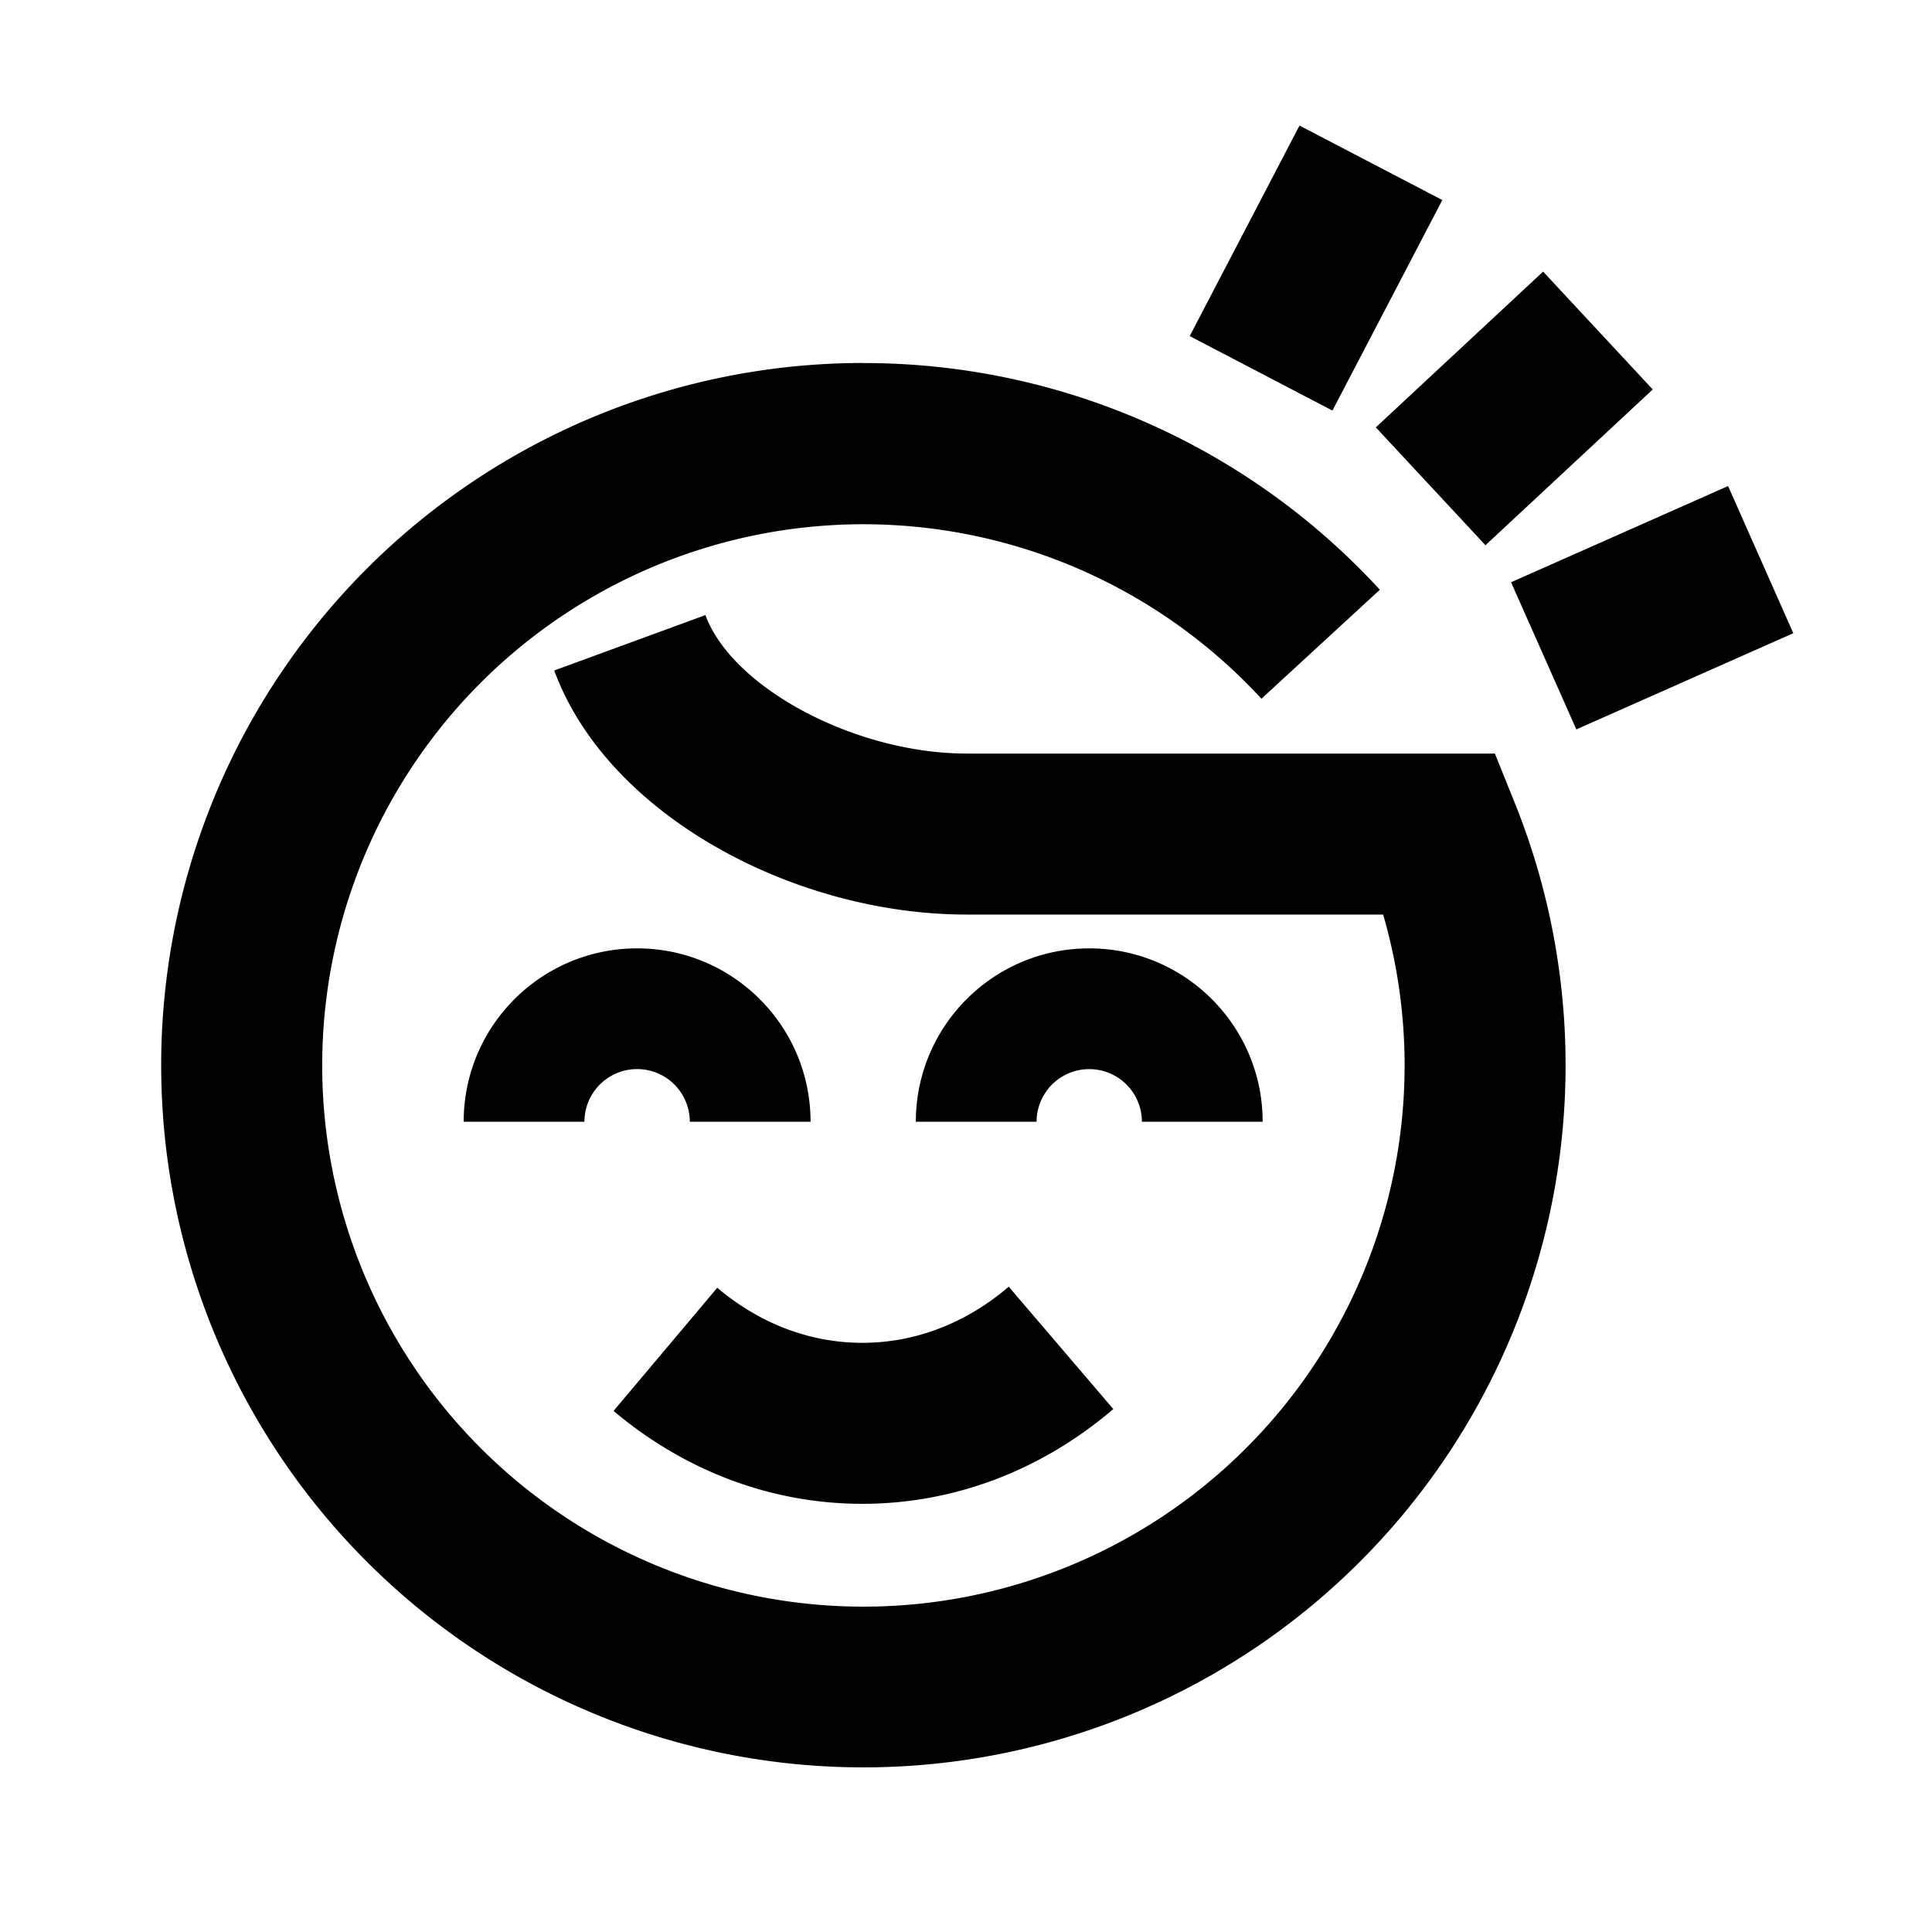 <svg width="24" height="24" xmlns="http://www.w3.org/2000/svg" xmlns:xlink="http://www.w3.org/1999/xlink"><defs><path d="M8.723 3.51a8.7 8.7 0 016.418 2.816L13.67 7.68a6.723 6.723 0 101.512 2.681H10.01c-2.159 0-4.47-1.245-5.125-3.032l1.878-.688c.33.899 1.854 1.72 3.247 1.72h6.56l.253.628a8.723 8.723 0 11-8.1-5.48zm1.808 11.474l1.299 1.52c-.886.757-1.972 1.177-3.118 1.177-1.134 0-2.21-.412-3.09-1.154l1.288-1.53c.528.446 1.151.684 1.802.684.658 0 1.287-.243 1.819-.697zm1-4.203c1.19 0 2.154.965 2.154 2.154h-1.5a.654.654 0 10-1.308 0h-1.5c0-1.19.965-2.154 2.154-2.154zm-5.616 0c1.19 0 2.154.965 2.154 2.154h-1.5a.654.654 0 10-1.309 0h-1.5c0-1.19.965-2.154 2.155-2.154zm13.552-5.743l.81 1.828-2.695 1.195-.811-1.828 2.696-1.195zm-2.298-2.664l1.362 1.464-2.078 1.935-1.362-1.464 2.078-1.935zM14.143.56l1.774.925L14.552 4.1l-1.773-.925L14.143.56z" id="a"/></defs><g fill="none" fill-rule="evenodd"><path d="M0 0h24v24H0z"/><use fill="currentColor" fill-rule="nonzero" xlink:href="#a" transform="translate(2 1)"/></g></svg>